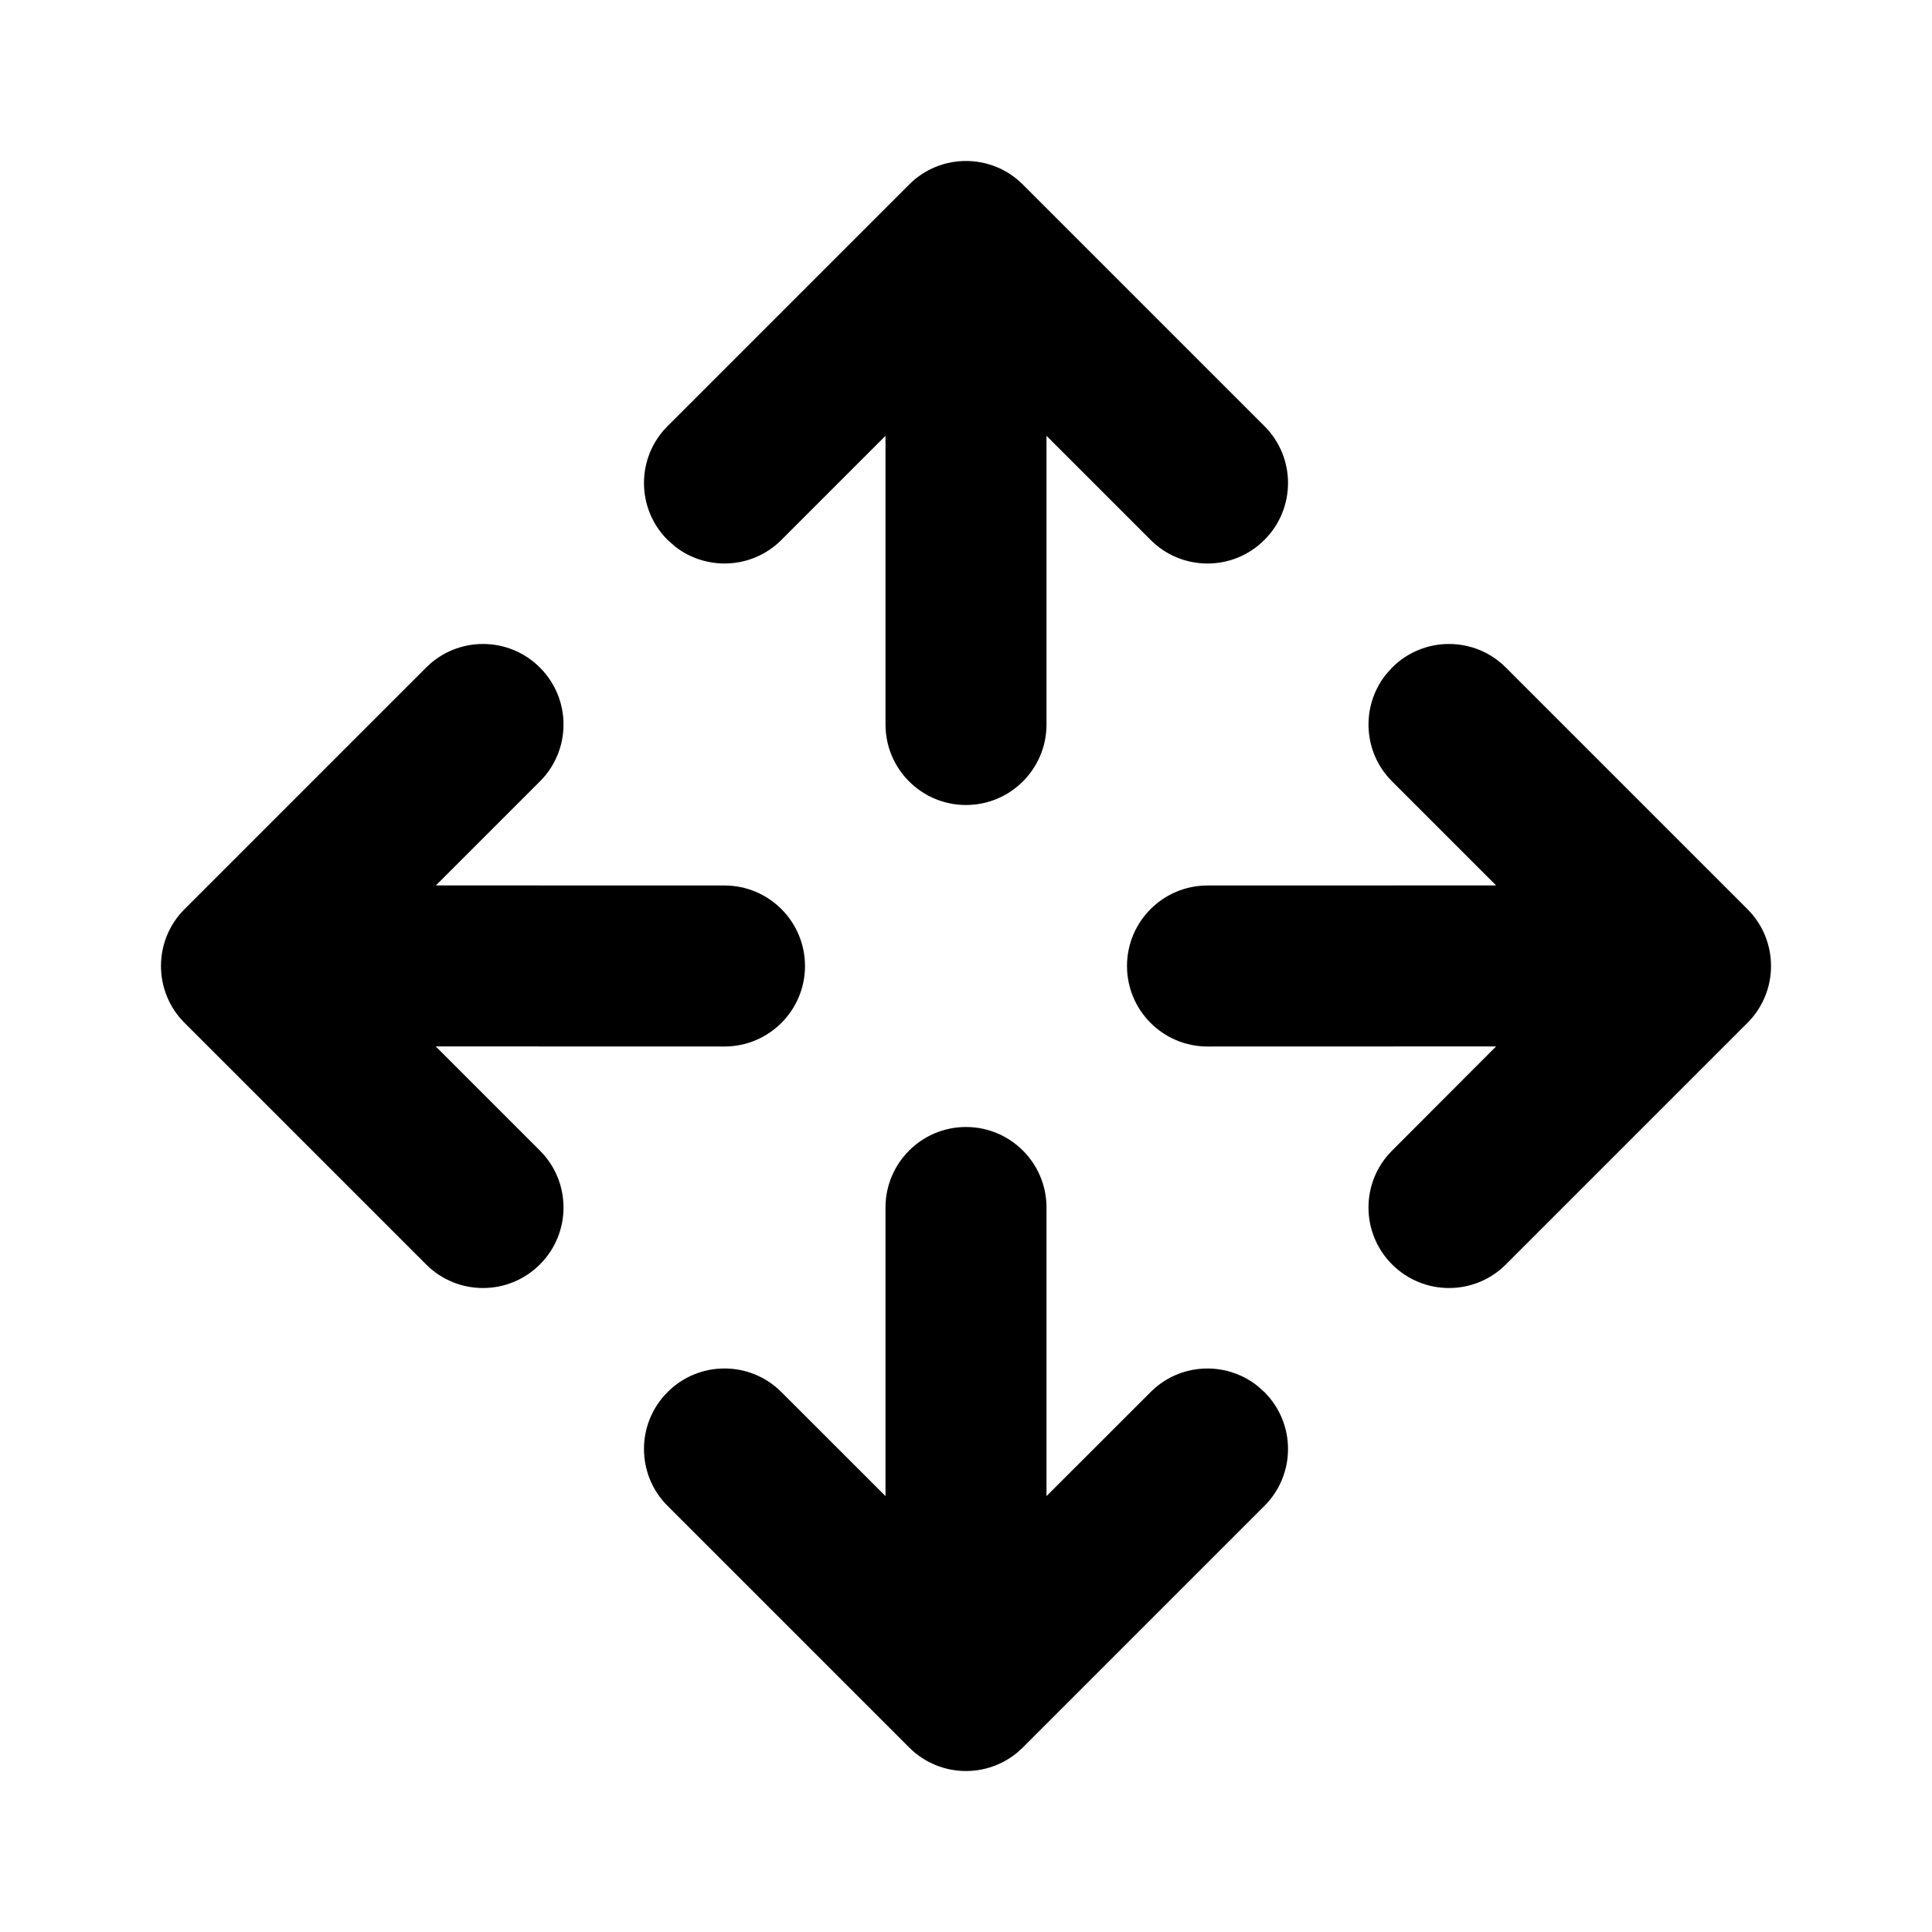 <svg xmlns="http://www.w3.org/2000/svg" viewBox="0 0 24 24">
  <path fill-rule="evenodd" d="M12,14 C12.552,14 13,14.448 13,15 L13,18.585 L14.293,17.293 C14.653,16.932 15.221,16.905 15.613,17.21 L15.707,17.293 C16.098,17.683 16.098,18.317 15.707,18.707 L15.707,18.707 L12.707,21.707 C12.317,22.098 11.683,22.098 11.293,21.707 L11.293,21.707 L8.293,18.707 C7.902,18.317 7.902,17.683 8.293,17.293 C8.683,16.902 9.317,16.902 9.707,17.293 L9.707,17.293 L11,18.585 L11,15 C11,14.448 11.448,14 12,14 Z M6.707,8.293 C7.098,8.683 7.098,9.317 6.707,9.707 L5.415,10.999 L9,11 C9.552,11 10,11.448 10,12 C10,12.552 9.552,13 9,13 L5.413,12.999 L6.707,14.293 C7.098,14.683 7.098,15.317 6.707,15.707 C6.317,16.098 5.683,16.098 5.293,15.707 L2.293,12.707 C1.902,12.317 1.902,11.683 2.293,11.293 L5.293,8.293 C5.683,7.902 6.317,7.902 6.707,8.293 Z M17.293,8.293 C17.683,7.902 18.317,7.902 18.707,8.293 L18.707,8.293 L21.707,11.293 C22.098,11.683 22.098,12.317 21.707,12.707 L21.707,12.707 L18.707,15.707 C18.317,16.098 17.683,16.098 17.293,15.707 C16.902,15.317 16.902,14.683 17.293,14.293 L17.293,14.293 L18.585,12.999 L15,13 C14.448,13 14,12.552 14,12 C14,11.448 14.448,11 15,11 L18.585,10.999 L17.293,9.707 C16.932,9.347 16.905,8.779 17.21,8.387 Z M11.293,2.293 C11.683,1.902 12.317,1.902 12.707,2.293 L12.707,2.293 L15.707,5.293 C16.098,5.683 16.098,6.317 15.707,6.707 C15.317,7.098 14.683,7.098 14.293,6.707 L14.293,6.707 L13,5.414 L13,9 C13,9.552 12.552,10 12,10 C11.448,10 11,9.552 11,9 L11,5.414 L9.707,6.707 C9.347,7.068 8.779,7.095 8.387,6.79 L8.293,6.707 C7.902,6.317 7.902,5.683 8.293,5.293 L8.293,5.293 Z"/>
</svg>

